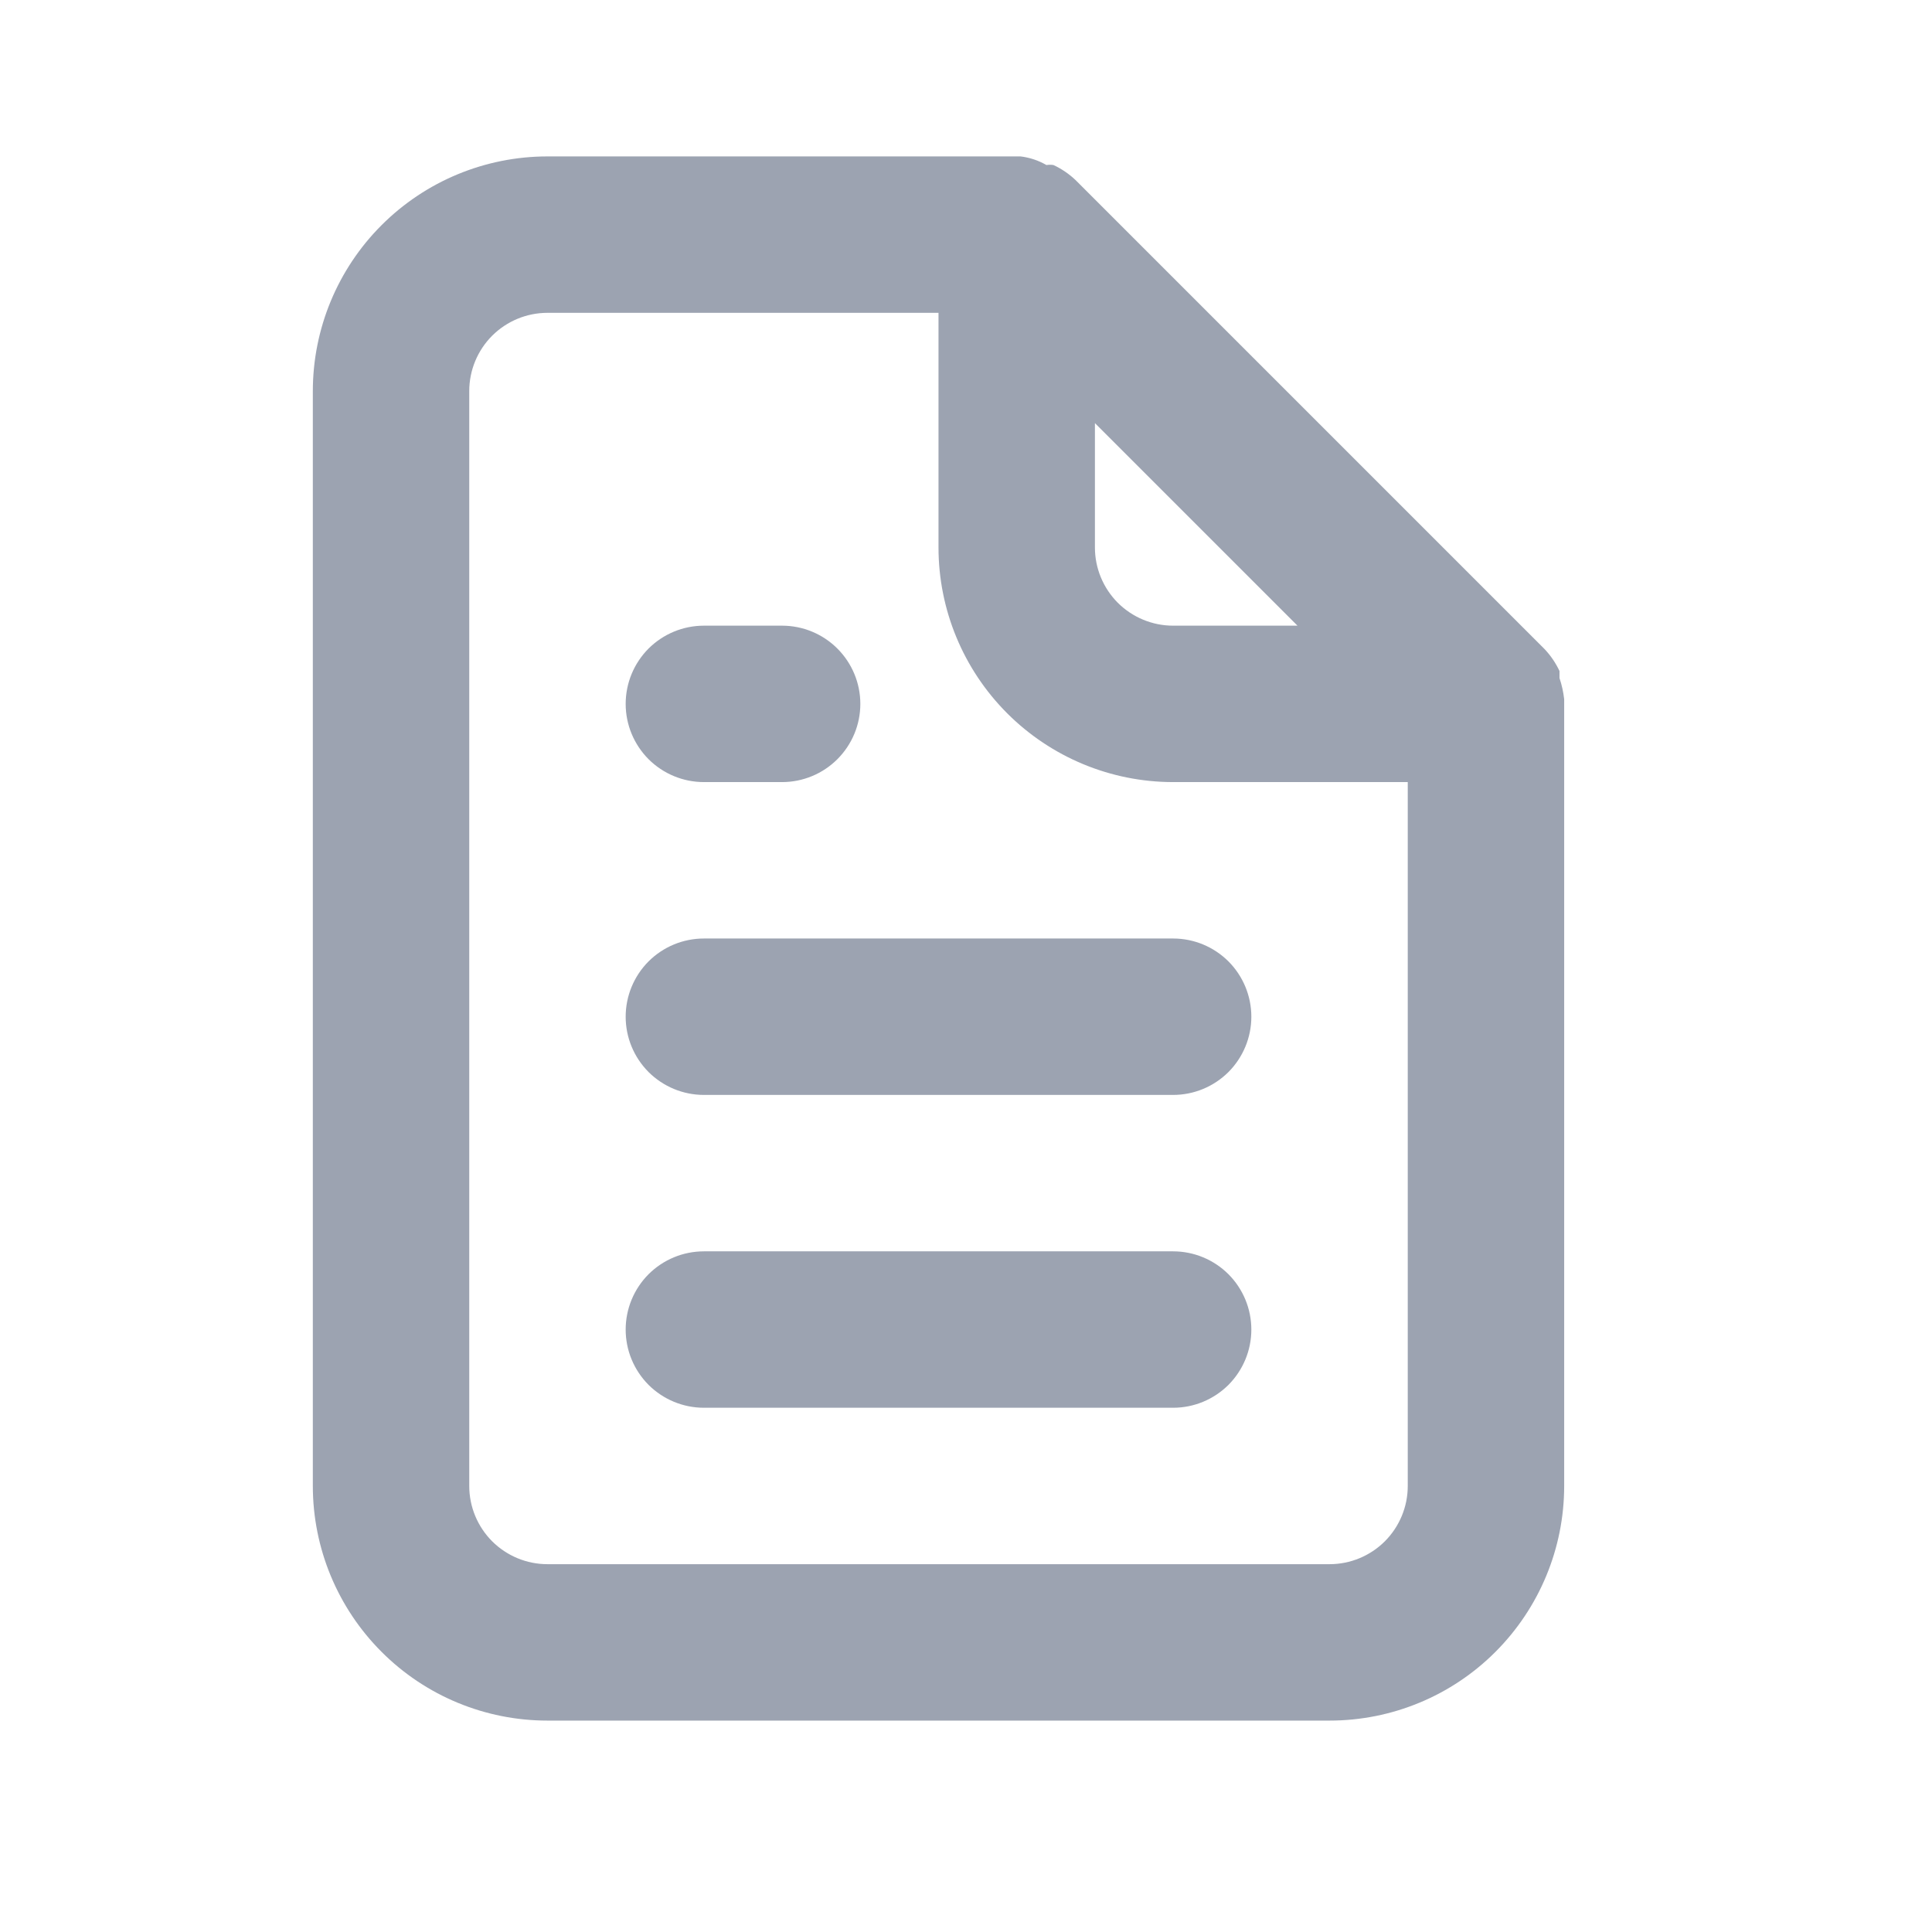<svg width="26" height="26" viewBox="0 0 26 26" fill="none" xmlns="http://www.w3.org/2000/svg">
<path d="M9.473 10.525H10.525C10.804 10.525 11.072 10.414 11.269 10.217C11.467 10.019 11.578 9.752 11.578 9.473C11.578 9.193 11.467 8.926 11.269 8.728C11.072 8.531 10.804 8.42 10.525 8.42H9.473C9.193 8.42 8.926 8.531 8.728 8.728C8.531 8.926 8.42 9.193 8.42 9.473C8.42 9.752 8.531 10.019 8.728 10.217C8.926 10.414 9.193 10.525 9.473 10.525ZM9.473 12.63C9.193 12.63 8.926 12.741 8.728 12.938C8.531 13.136 8.42 13.403 8.42 13.683C8.42 13.962 8.531 14.229 8.728 14.427C8.926 14.624 9.193 14.735 9.473 14.735H15.787C16.067 14.735 16.334 14.624 16.532 14.427C16.729 14.229 16.84 13.962 16.84 13.683C16.84 13.403 16.729 13.136 16.532 12.938C16.334 12.741 16.067 12.63 15.787 12.63H9.473ZM21.05 9.409C21.039 9.313 21.018 9.217 20.987 9.125V9.03C20.936 8.922 20.869 8.823 20.787 8.736L14.472 2.421C14.385 2.339 14.285 2.271 14.177 2.221C14.146 2.216 14.114 2.216 14.082 2.221C13.976 2.159 13.857 2.12 13.735 2.105H7.367C6.53 2.105 5.727 2.438 5.135 3.03C4.543 3.622 4.21 4.425 4.21 5.263V19.998C4.21 20.835 4.543 21.638 5.135 22.23C5.727 22.823 6.53 23.155 7.367 23.155H17.893C18.73 23.155 19.533 22.823 20.125 22.23C20.717 21.638 21.05 20.835 21.05 19.998V9.473C21.05 9.473 21.05 9.473 21.05 9.409ZM14.735 5.694L17.461 8.42H15.787C15.508 8.42 15.241 8.309 15.043 8.112C14.846 7.914 14.735 7.647 14.735 7.368V5.694ZM18.945 19.998C18.945 20.277 18.834 20.544 18.637 20.742C18.439 20.939 18.172 21.05 17.893 21.05H7.367C7.088 21.05 6.821 20.939 6.623 20.742C6.426 20.544 6.315 20.277 6.315 19.998V5.263C6.315 4.983 6.426 4.716 6.623 4.518C6.821 4.321 7.088 4.21 7.367 4.21H12.63V7.368C12.63 8.205 12.963 9.008 13.555 9.6C14.147 10.192 14.95 10.525 15.787 10.525H18.945V19.998ZM15.787 16.84H9.473C9.193 16.84 8.926 16.951 8.728 17.148C8.531 17.346 8.42 17.613 8.42 17.893C8.42 18.172 8.531 18.439 8.728 18.637C8.926 18.834 9.193 18.945 9.473 18.945H15.787C16.067 18.945 16.334 18.834 16.532 18.637C16.729 18.439 16.84 18.172 16.84 17.893C16.84 17.613 16.729 17.346 16.532 17.148C16.334 16.951 16.067 16.84 15.787 16.84Z" fill="#091B3D" fill-opacity="0.4"/>
</svg>
